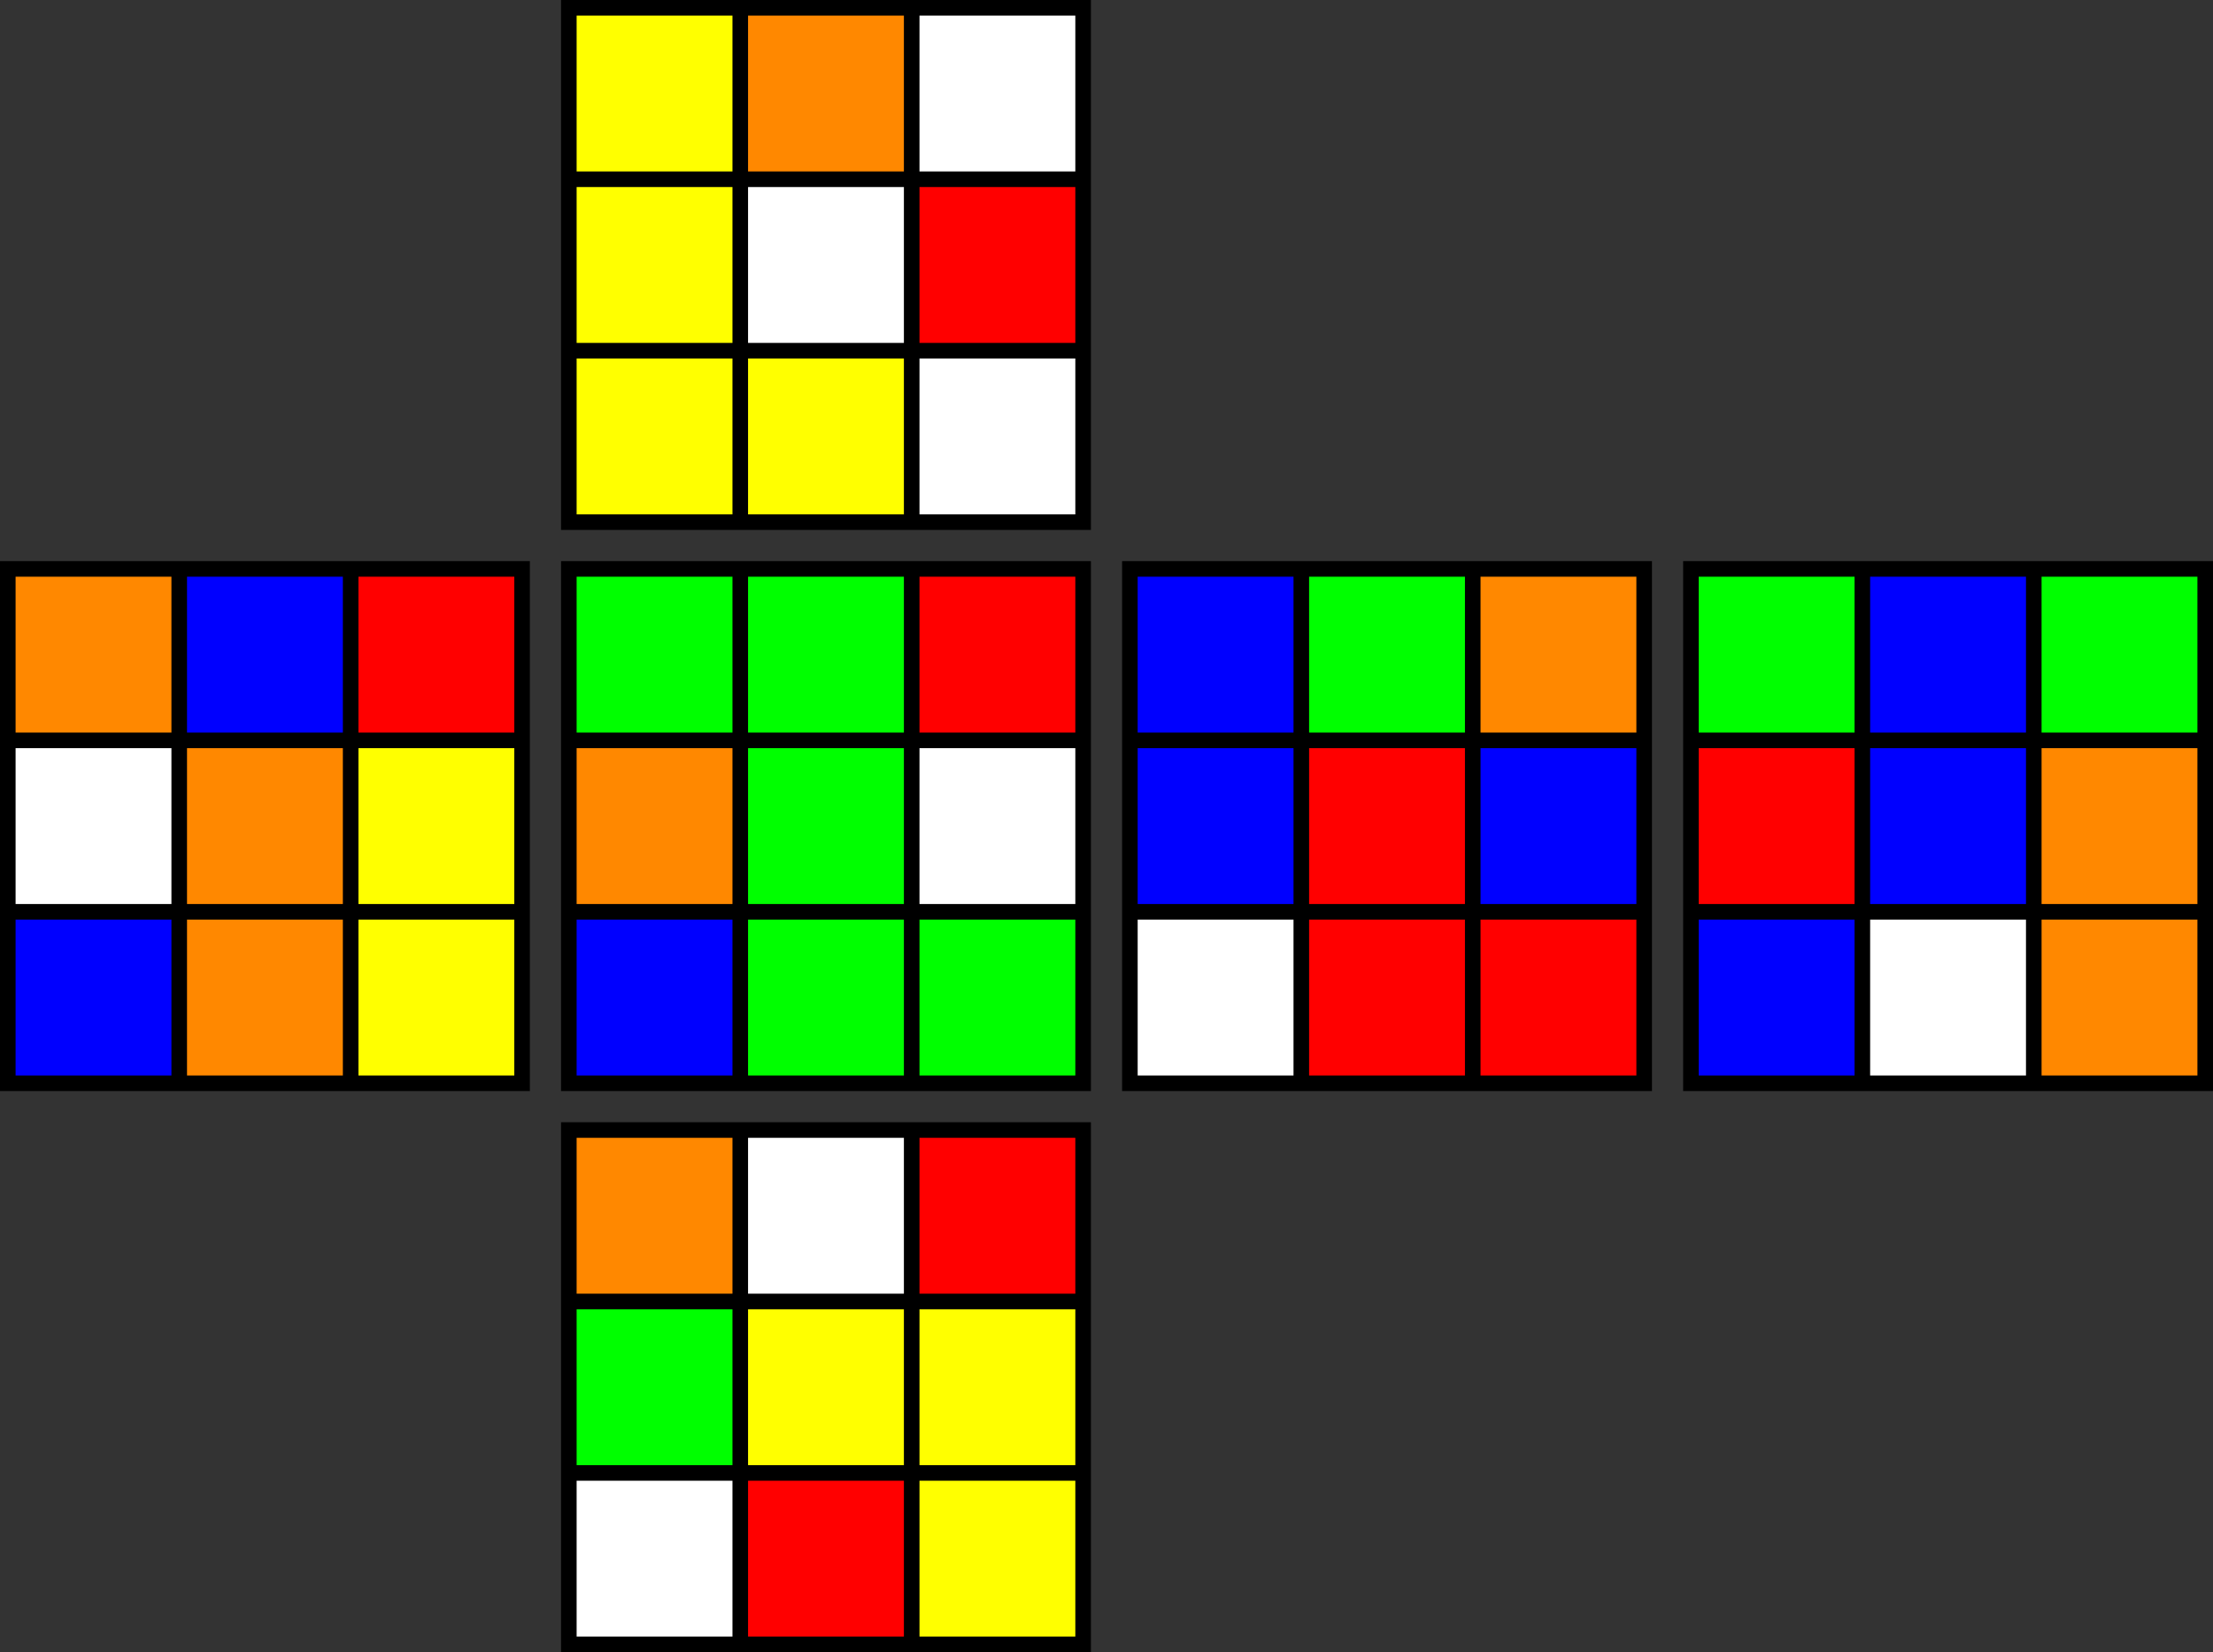 <svg width="142" height="106" xmlns="http://www.w3.org/2000/svg"><rect width="100%" height="100%" fill="#333333" stroke="none"/><rect x="0" y="36" width="34" height="34" fill="#000"></rect><rect x="1" y="37" width="10" height="10" fill="#ff8800"></rect><rect x="12" y="37" width="10" height="10" fill="#0000ff"></rect><rect x="23" y="37" width="10" height="10" fill="#ff0000"></rect><rect x="1" y="48" width="10" height="10" fill="#fff"></rect><rect x="12" y="48" width="10" height="10" fill="#ff8800"></rect><rect x="23" y="48" width="10" height="10" fill="#ffff00"></rect><rect x="1" y="59" width="10" height="10" fill="#0000ff"></rect><rect x="12" y="59" width="10" height="10" fill="#ff8800"></rect><rect x="23" y="59" width="10" height="10" fill="#ffff00"></rect><rect x="36" y="0" width="34" height="34" fill="#000"></rect><rect x="37" y="1" width="10" height="10" fill="#ffff00"></rect><rect x="48" y="1" width="10" height="10" fill="#ff8800"></rect><rect x="59" y="1" width="10" height="10" fill="#fff"></rect><rect x="37" y="12" width="10" height="10" fill="#ffff00"></rect><rect x="48" y="12" width="10" height="10" fill="#fff"></rect><rect x="59" y="12" width="10" height="10" fill="#ff0000"></rect><rect x="37" y="23" width="10" height="10" fill="#ffff00"></rect><rect x="48" y="23" width="10" height="10" fill="#ffff00"></rect><rect x="59" y="23" width="10" height="10" fill="#fff"></rect><rect x="36" y="36" width="34" height="34" fill="#000"></rect><rect x="37" y="37" width="10" height="10" fill="#00ff00"></rect><rect x="48" y="37" width="10" height="10" fill="#00ff00"></rect><rect x="59" y="37" width="10" height="10" fill="#ff0000"></rect><rect x="37" y="48" width="10" height="10" fill="#ff8800"></rect><rect x="48" y="48" width="10" height="10" fill="#00ff00"></rect><rect x="59" y="48" width="10" height="10" fill="#fff"></rect><rect x="37" y="59" width="10" height="10" fill="#0000ff"></rect><rect x="48" y="59" width="10" height="10" fill="#00ff00"></rect><rect x="59" y="59" width="10" height="10" fill="#00ff00"></rect><rect x="36" y="72" width="34" height="34" fill="#000"></rect><rect x="37" y="73" width="10" height="10" fill="#ff8800"></rect><rect x="48" y="73" width="10" height="10" fill="#fff"></rect><rect x="59" y="73" width="10" height="10" fill="#ff0000"></rect><rect x="37" y="84" width="10" height="10" fill="#00ff00"></rect><rect x="48" y="84" width="10" height="10" fill="#ffff00"></rect><rect x="59" y="84" width="10" height="10" fill="#ffff00"></rect><rect x="37" y="95" width="10" height="10" fill="#fff"></rect><rect x="48" y="95" width="10" height="10" fill="#ff0000"></rect><rect x="59" y="95" width="10" height="10" fill="#ffff00"></rect><rect x="72" y="36" width="34" height="34" fill="#000"></rect><rect x="73" y="37" width="10" height="10" fill="#0000ff"></rect><rect x="84" y="37" width="10" height="10" fill="#00ff00"></rect><rect x="95" y="37" width="10" height="10" fill="#ff8800"></rect><rect x="73" y="48" width="10" height="10" fill="#0000ff"></rect><rect x="84" y="48" width="10" height="10" fill="#ff0000"></rect><rect x="95" y="48" width="10" height="10" fill="#0000ff"></rect><rect x="73" y="59" width="10" height="10" fill="#fff"></rect><rect x="84" y="59" width="10" height="10" fill="#ff0000"></rect><rect x="95" y="59" width="10" height="10" fill="#ff0000"></rect><rect x="108" y="36" width="34" height="34" fill="#000"></rect><rect x="109" y="37" width="10" height="10" fill="#00ff00"></rect><rect x="120" y="37" width="10" height="10" fill="#0000ff"></rect><rect x="131" y="37" width="10" height="10" fill="#00ff00"></rect><rect x="109" y="48" width="10" height="10" fill="#ff0000"></rect><rect x="120" y="48" width="10" height="10" fill="#0000ff"></rect><rect x="131" y="48" width="10" height="10" fill="#ff8800"></rect><rect x="109" y="59" width="10" height="10" fill="#0000ff"></rect><rect x="120" y="59" width="10" height="10" fill="#fff"></rect><rect x="131" y="59" width="10" height="10" fill="#ff8800"></rect></svg>
